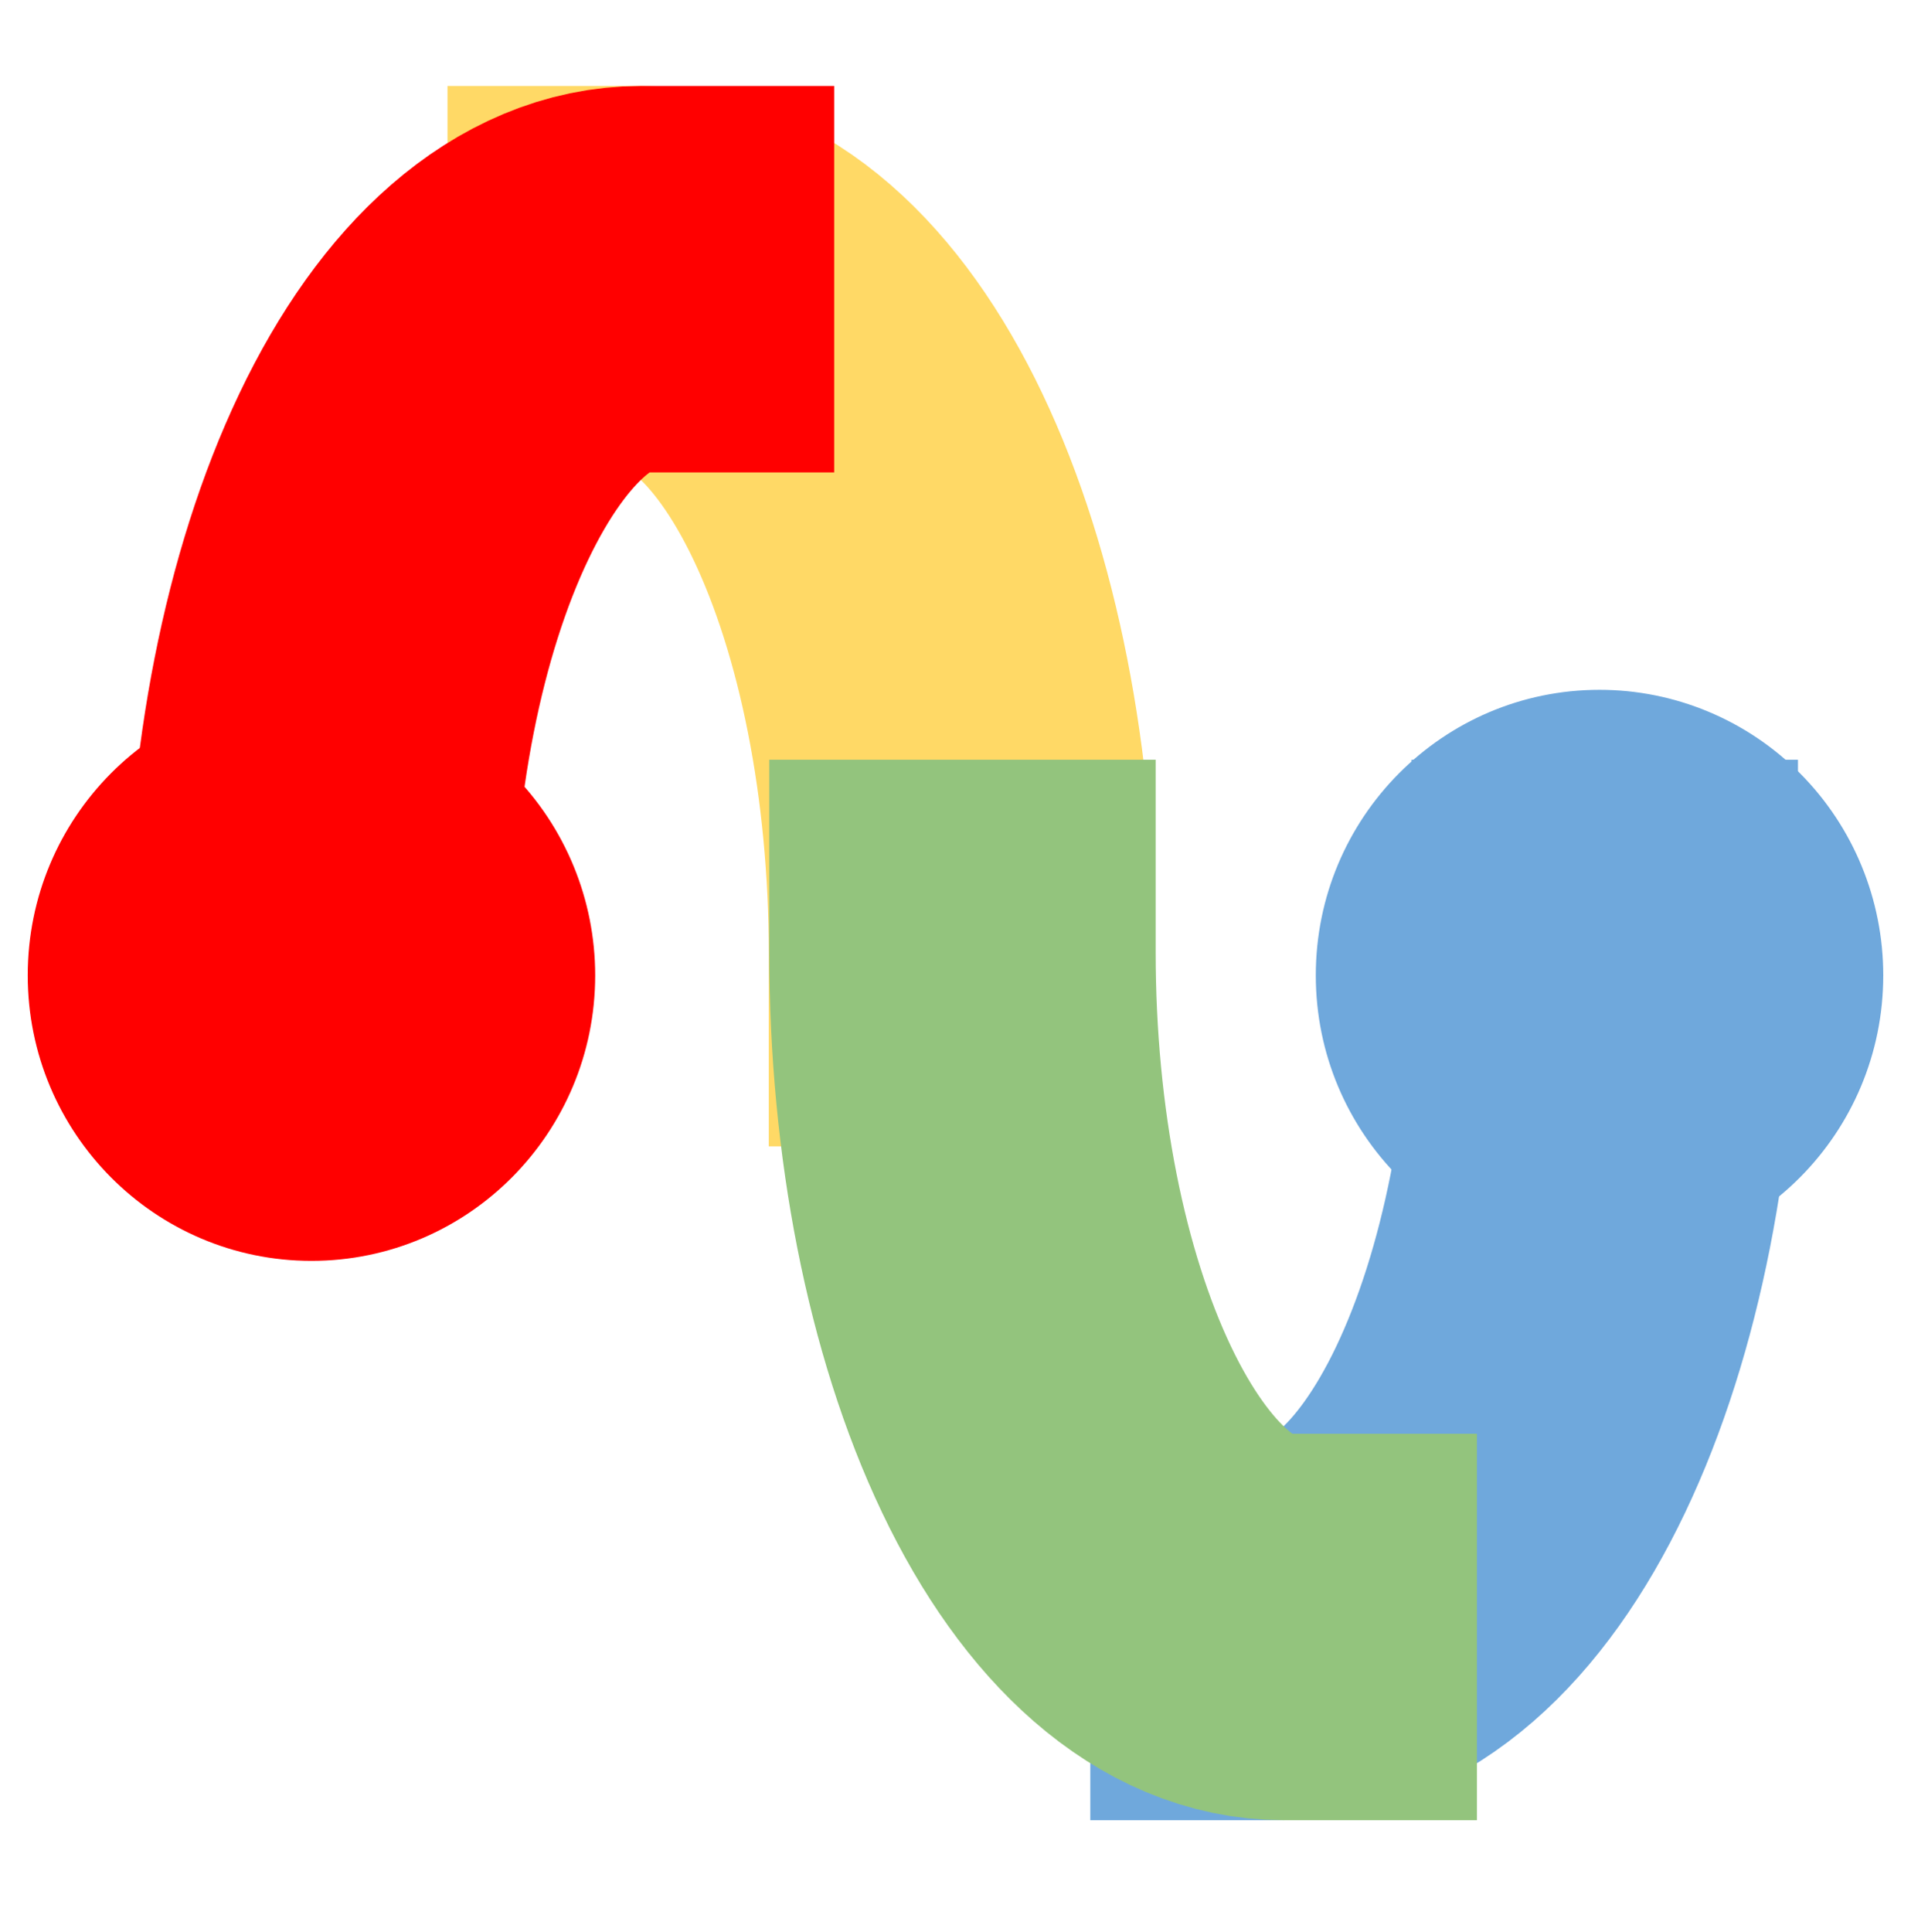 <svg version="1.1" viewBox="0.0 0.0 119.745 120.0" fill="none" stroke="none" stroke-linecap="square" stroke-miterlimit="10" xmlns:xlink="http://www.w3.org/1999/xlink" xmlns="http://www.w3.org/2000/svg"><clipPath id="p.0"><path d="m0 0l119.745 0l0 120.0l-119.745 0l0 -120.0z" clip-rule="nonzero"/></clipPath><g clip-path="url(#p.0)"><path fill="#000000" fill-opacity="0.0" d="m0 0l119.745 0l0 120.0l-119.745 0z" fill-rule="evenodd"/><path fill="#000000" fill-opacity="0.0" d="m39.794 17.339l0 0c5.292 0 10.367 4.41 14.109 12.26c3.742 7.85 5.844 18.497 5.844 29.598l-19.953 0z" fill-rule="evenodd"/><path fill="#000000" fill-opacity="0.0" d="m39.794 17.339l0 0c5.292 0 10.367 4.41 14.109 12.26c3.742 7.85 5.844 18.497 5.844 29.598" fill-rule="evenodd"/><path stroke="#ffd966" stroke-width="24.0" stroke-linejoin="round" stroke-linecap="butt" d="m39.794 17.339l0 0c5.292 0 10.367 4.41 14.109 12.26c3.742 7.85 5.844 18.497 5.844 29.598" fill-rule="evenodd"/><path fill="#000000" fill-opacity="0.0" d="m39.81 17.339l0 0c-5.292 0 -10.367 4.41 -14.109 12.26c-3.742 7.85 -5.844 18.497 -5.844 29.598l19.953 0z" fill-rule="evenodd"/><path fill="#000000" fill-opacity="0.0" d="m39.81 17.339l0 0c-5.292 0 -10.367 4.41 -14.109 12.26c-3.742 7.85 -5.844 18.497 -5.844 29.598" fill-rule="evenodd"/><path stroke="#ff0000" stroke-width="24.0" stroke-linejoin="round" stroke-linecap="butt" d="m39.81 17.339l0 0c-5.292 0 -10.367 4.41 -14.109 12.26c-3.742 7.85 -5.844 18.497 -5.844 29.598" fill-rule="evenodd"/><path fill="#000000" fill-opacity="0.0" d="m79.716 101.042l0 0c5.292 0 10.367 -4.41 14.109 -12.26c3.742 -7.85 5.844 -18.497 5.844 -29.598l-19.953 0z" fill-rule="evenodd"/><path fill="#000000" fill-opacity="0.0" d="m79.716 101.042l0 0c5.292 0 10.367 -4.41 14.109 -12.26c3.742 -7.85 5.844 -18.497 5.844 -29.598" fill-rule="evenodd"/><path stroke="#6fa8dc" stroke-width="24.0" stroke-linejoin="round" stroke-linecap="butt" d="m79.716 101.042l0 0c5.292 0 10.367 -4.41 14.109 -12.26c3.742 -7.85 5.844 -18.497 5.844 -29.598" fill-rule="evenodd"/><path fill="#000000" fill-opacity="0.0" d="m79.731 101.042l0 0c-5.292 0 -10.367 -4.41 -14.109 -12.26c-3.742 -7.85 -5.844 -18.497 -5.844 -29.598l19.953 0z" fill-rule="evenodd"/><path fill="#000000" fill-opacity="0.0" d="m79.731 101.042l0 0c-5.292 0 -10.367 -4.41 -14.109 -12.26c-3.742 -7.85 -5.844 -18.497 -5.844 -29.598" fill-rule="evenodd"/><path stroke="#93c47d" stroke-width="24.0" stroke-linejoin="round" stroke-linecap="butt" d="m79.731 101.042l0 0c-5.292 0 -10.367 -4.41 -14.109 -12.26c-3.742 -7.85 -5.844 -18.497 -5.844 -29.598" fill-rule="evenodd"/><path fill="#6fa8dc" d="m81.722 60.572l0 0c0 -9.793 7.89 -17.732 17.622 -17.732l0 0c4.674 0 9.156 1.868 12.461 5.194c3.305 3.325 5.161 7.836 5.161 12.539l0 0c0 9.793 -7.89 17.732 -17.622 17.732l0 0c-9.732 0 -17.622 -7.939 -17.622 -17.732z" fill-rule="evenodd"/><path fill="#ff0000" d="m1.722 60.572l0 0c0 -9.793 7.89 -17.732 17.622 -17.732l0 0c4.674 0 9.156 1.868 12.461 5.194c3.305 3.325 5.161 7.836 5.161 12.539l0 0c0 9.793 -7.89 17.732 -17.622 17.732l0 0c-9.732 0 -17.622 -7.939 -17.622 -17.732z" fill-rule="evenodd"/></g></svg>